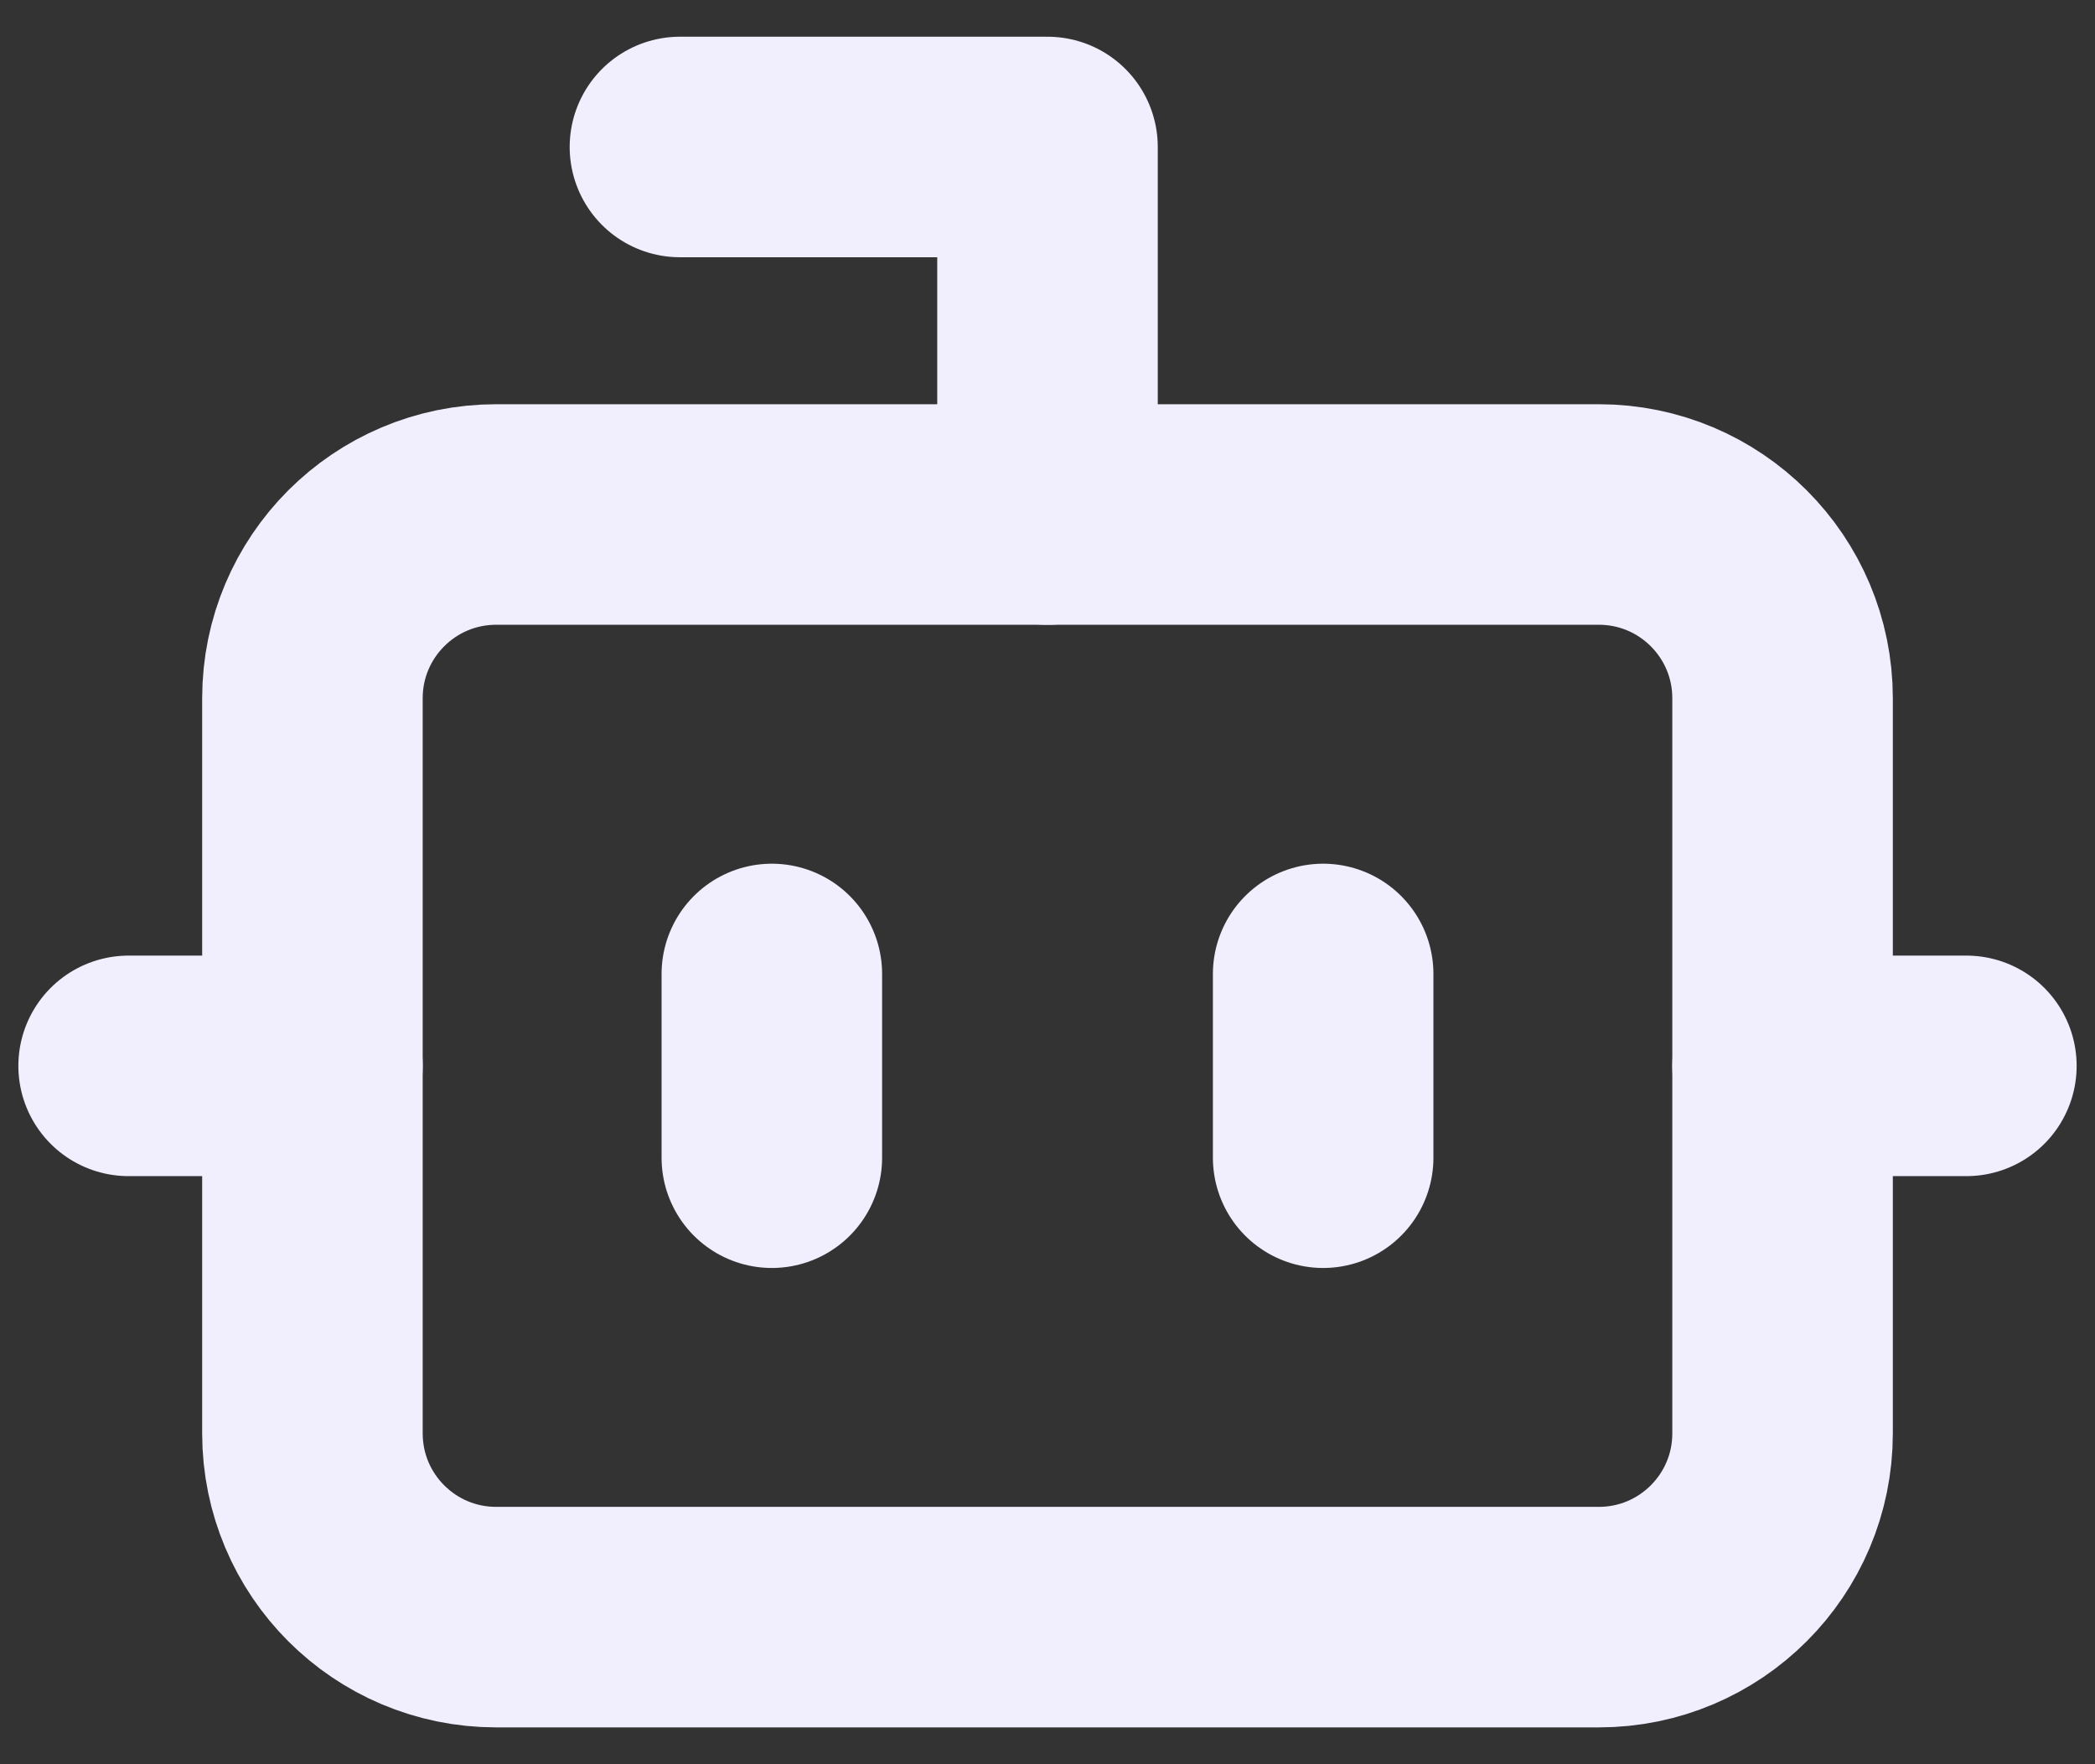 <svg width="38" height="32" viewBox="0 0 38 32" fill="none" xmlns="http://www.w3.org/2000/svg">
<rect x="0" y="0" width="38" height="32" fill="#333333" stroke="none"/>
<path d="M19 9.333V2.666H12.333" stroke="#F1EEFE" stroke-width="4" stroke-linecap="round" stroke-linejoin="round"/>
<path d="M29 9.332H9C7.159 9.332 5.667 10.824 5.667 12.665V25.999C5.667 27.84 7.159 29.332 9 29.332H29C30.841 29.332 32.333 27.84 32.333 25.999V12.665C32.333 10.824 30.841 9.332 29 9.332Z" stroke="#F1EEFE" stroke-width="4" stroke-linecap="round" stroke-linejoin="round"/>
<path d="M2.333 19.333H5.667M32.333 19.333H35.667M24 17.666V20.999M14 17.666V20.999" stroke="#F1EEFE" stroke-width="4" stroke-linecap="round" stroke-linejoin="round"/>
</svg>
